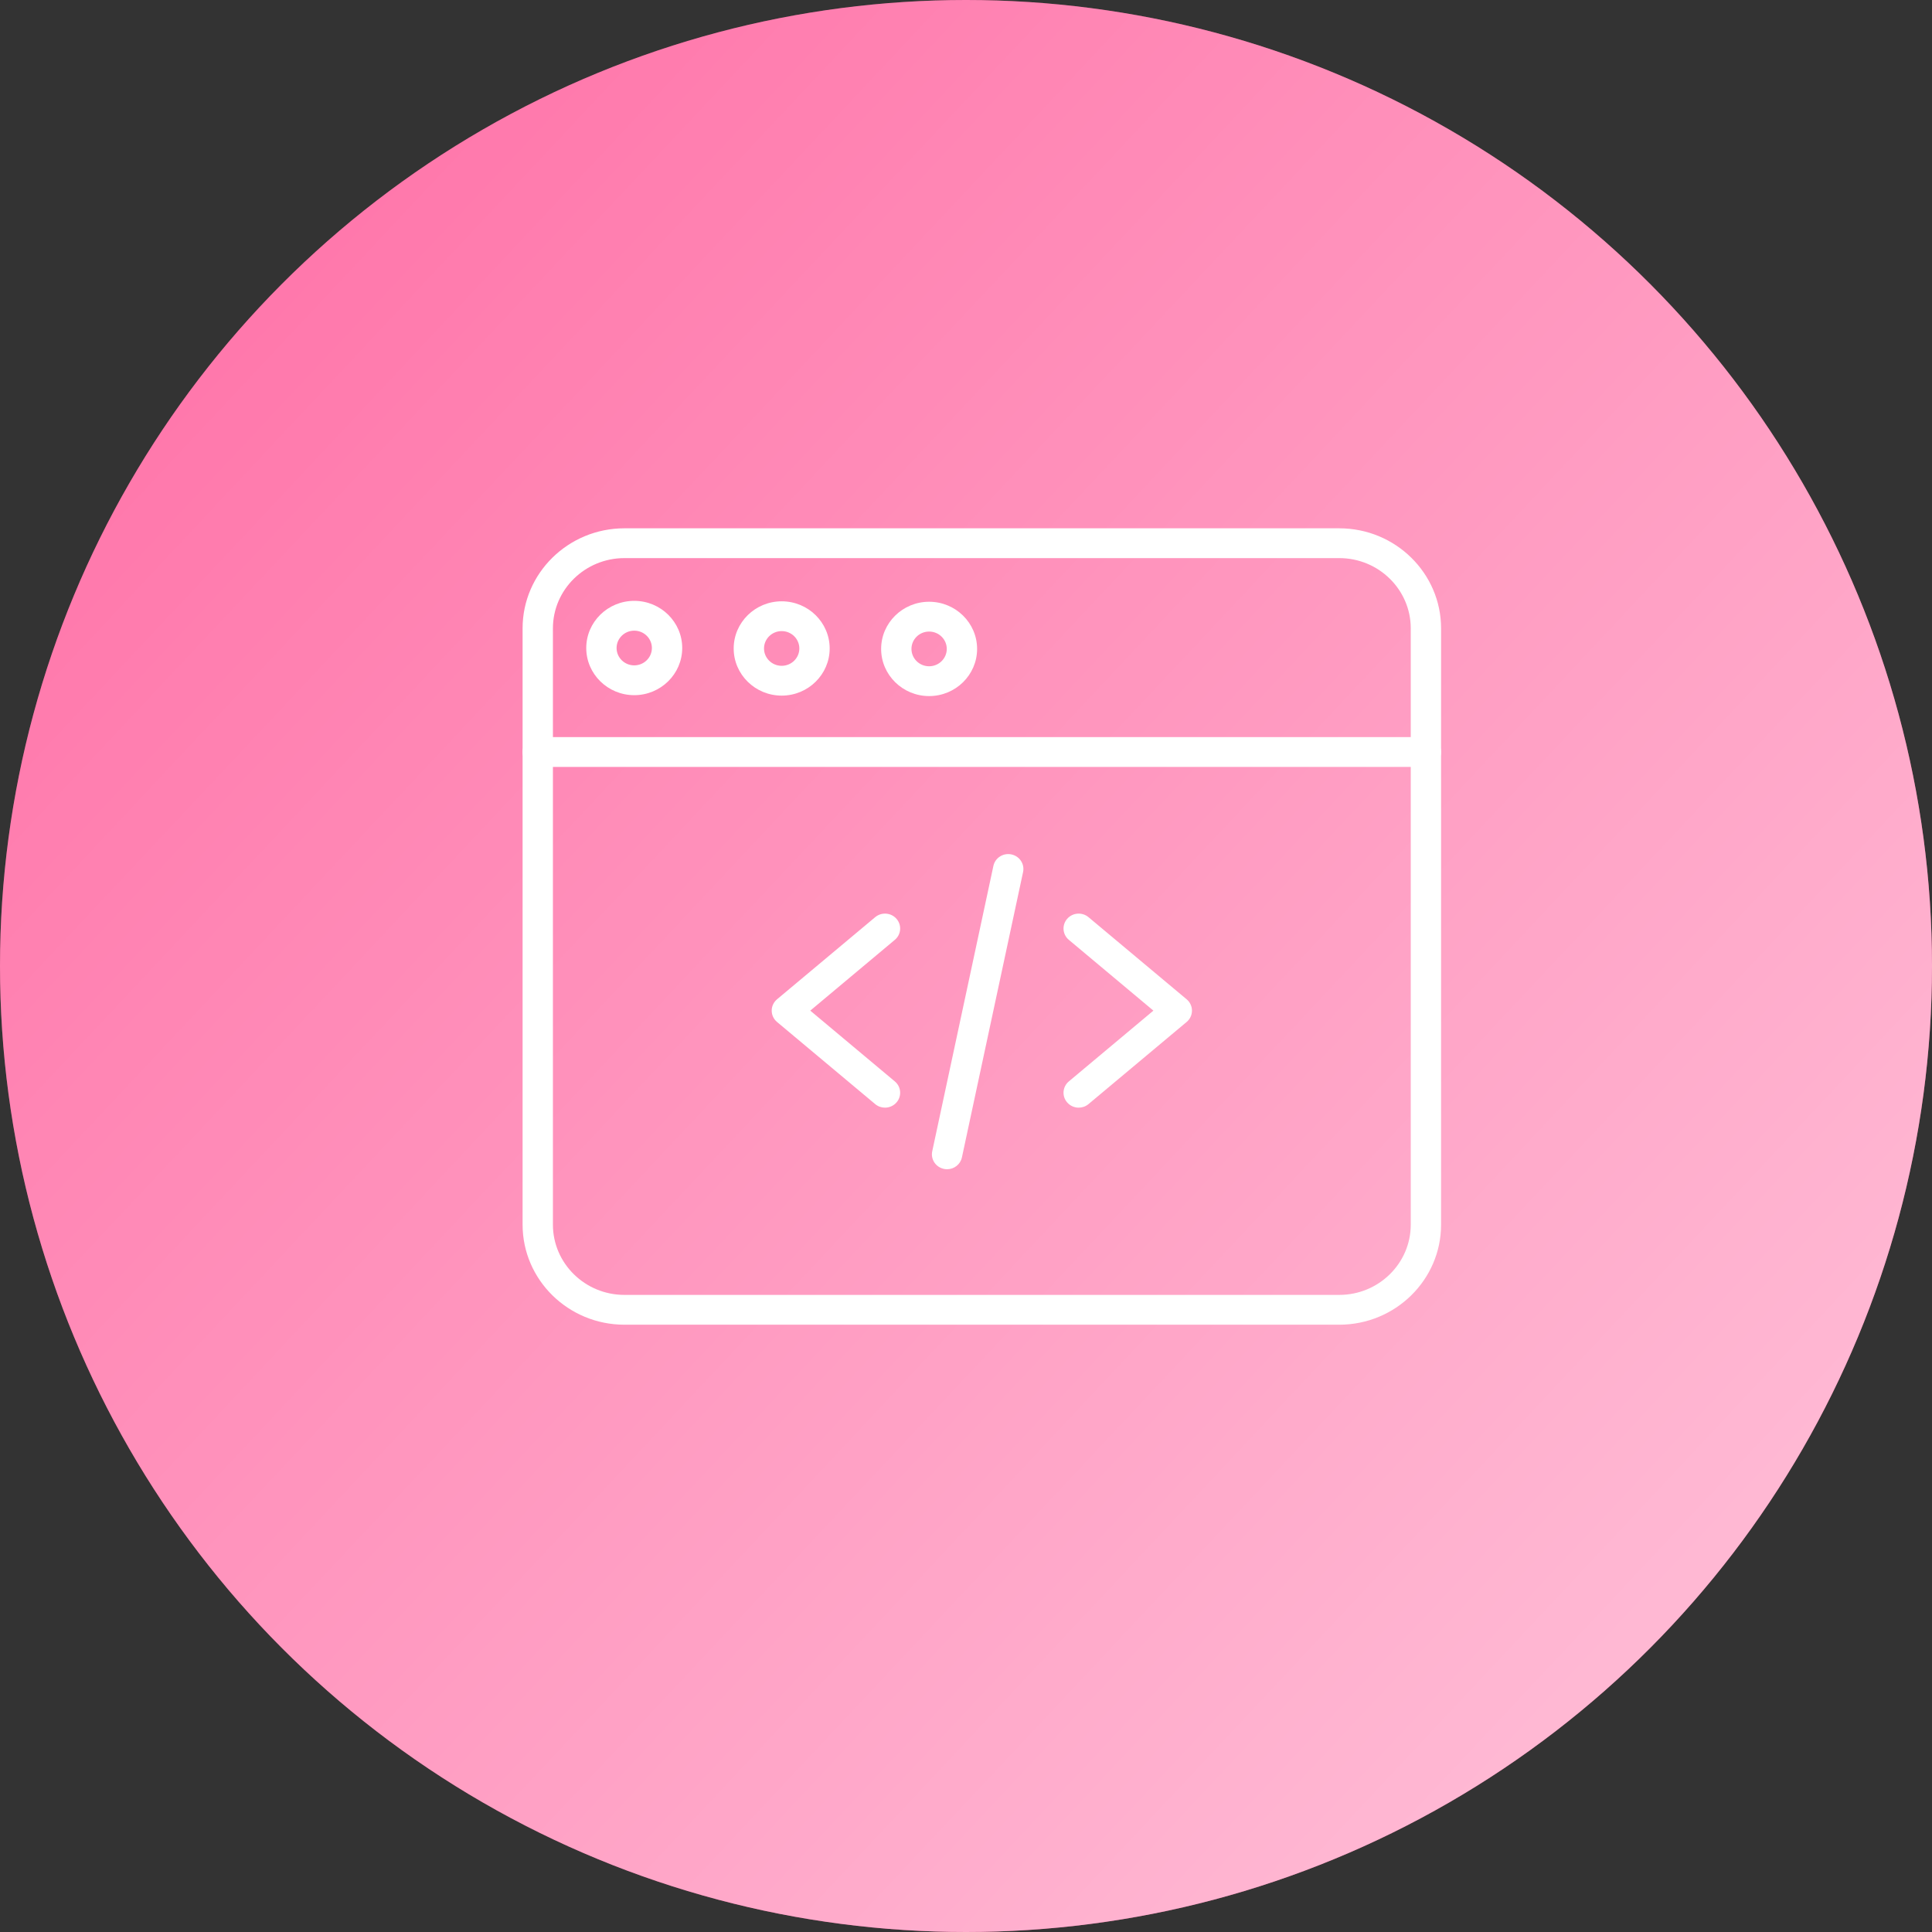<svg width="122" height="122" viewBox="0 0 122 122" fill="none" xmlns="http://www.w3.org/2000/svg">
<rect x="0" y="0" width="122" height="122" fill="#333333" stroke="none"/>
<circle cx="61" cy="61" r="61" fill="#FF4D91"/>
<circle cx="61" cy="61" r="61" fill="url(#paint0_linear)"/>
<path d="M55.884 69.945C55.665 69.945 55.444 69.871 55.264 69.72L49.068 64.535C48.854 64.356 48.731 64.094 48.731 63.818C48.731 63.542 48.855 63.281 49.068 63.102L55.264 57.917C55.666 57.58 56.271 57.627 56.614 58.023C56.956 58.419 56.908 59.013 56.505 59.349L51.166 63.818L56.505 68.287C56.908 68.624 56.956 69.218 56.614 69.613C56.424 69.832 56.155 69.945 55.884 69.945Z" fill="white"/>
<path d="M68.116 69.945C67.845 69.945 67.576 69.832 67.387 69.613C67.044 69.218 67.092 68.624 67.495 68.287L72.834 63.818L67.495 59.349C67.092 59.013 67.044 58.419 67.387 58.023C67.729 57.627 68.334 57.58 68.736 57.917L74.932 63.102C75.146 63.281 75.269 63.542 75.269 63.818C75.269 64.094 75.146 64.356 74.932 64.535L68.736 69.72C68.556 69.871 68.335 69.945 68.116 69.945Z" fill="white"/>
<path d="M59.806 73.834C59.741 73.834 59.675 73.827 59.608 73.813C59.09 73.706 58.759 73.207 58.868 72.699L62.73 54.68C62.839 54.171 63.347 53.846 63.864 53.953C64.382 54.06 64.713 54.559 64.604 55.068L60.742 73.087C60.647 73.53 60.249 73.834 59.806 73.834Z" fill="white"/>
<path d="M84.571 83.651H39.429C35.884 83.651 33 80.817 33 77.332V39.679C33 36.196 35.884 33.361 39.429 33.361H84.571C88.116 33.361 91 36.196 91 39.679V77.332C91 80.817 88.116 83.651 84.571 83.651ZM39.429 35.243C36.94 35.243 34.915 37.233 34.915 39.679V77.332C34.915 79.778 36.94 81.769 39.429 81.769H84.571C87.06 81.769 89.085 79.778 89.085 77.332V39.679C89.085 37.233 87.06 35.243 84.571 35.243H39.429Z" fill="white"/>
<path d="M90.043 48.43H33.958C33.428 48.43 33 48.008 33 47.489C33 46.969 33.428 46.547 33.958 46.547H90.043C90.572 46.547 91 46.969 91 47.489C91 48.008 90.572 48.43 90.043 48.43Z" fill="white"/>
<path d="M49.361 43.926C47.69 43.926 46.33 42.59 46.33 40.949C46.33 39.306 47.69 37.971 49.361 37.971C51.032 37.971 52.391 39.306 52.391 40.949C52.391 42.59 51.032 43.926 49.361 43.926ZM49.361 39.852C48.746 39.852 48.245 40.344 48.245 40.949C48.245 41.553 48.746 42.044 49.361 42.044C49.976 42.044 50.476 41.553 50.476 40.949C50.476 40.344 49.976 39.852 49.361 39.852Z" fill="white"/>
<path d="M40.05 43.898C38.379 43.898 37.02 42.562 37.02 40.92C37.02 39.278 38.379 37.942 40.05 37.942C41.721 37.942 43.08 39.278 43.08 40.92C43.08 42.562 41.721 43.898 40.05 43.898ZM40.05 39.824C39.436 39.824 38.935 40.316 38.935 40.92C38.935 41.524 39.436 42.016 40.05 42.016C40.665 42.016 41.165 41.524 41.165 40.92C41.165 40.316 40.665 39.824 40.05 39.824Z" fill="white"/>
<path d="M58.671 43.955C57.001 43.955 55.641 42.619 55.641 40.977C55.641 39.335 57.001 37.999 58.671 37.999C60.342 37.999 61.701 39.335 61.701 40.977C61.701 42.619 60.342 43.955 58.671 43.955ZM58.671 39.881C58.056 39.881 57.556 40.373 57.556 40.977C57.556 41.581 58.056 42.073 58.671 42.073C59.286 42.073 59.786 41.581 59.786 40.977C59.786 40.373 59.286 39.881 58.671 39.881Z" fill="white"/>
<defs>
<linearGradient id="paint0_linear" x1="203.74" y1="190.93" x2="-40.5" y2="-38" gradientUnits="userSpaceOnUse">
<stop stop-color="white"/>
<stop offset="1" stop-color="white" stop-opacity="0"/>
</linearGradient>
</defs>
</svg>
